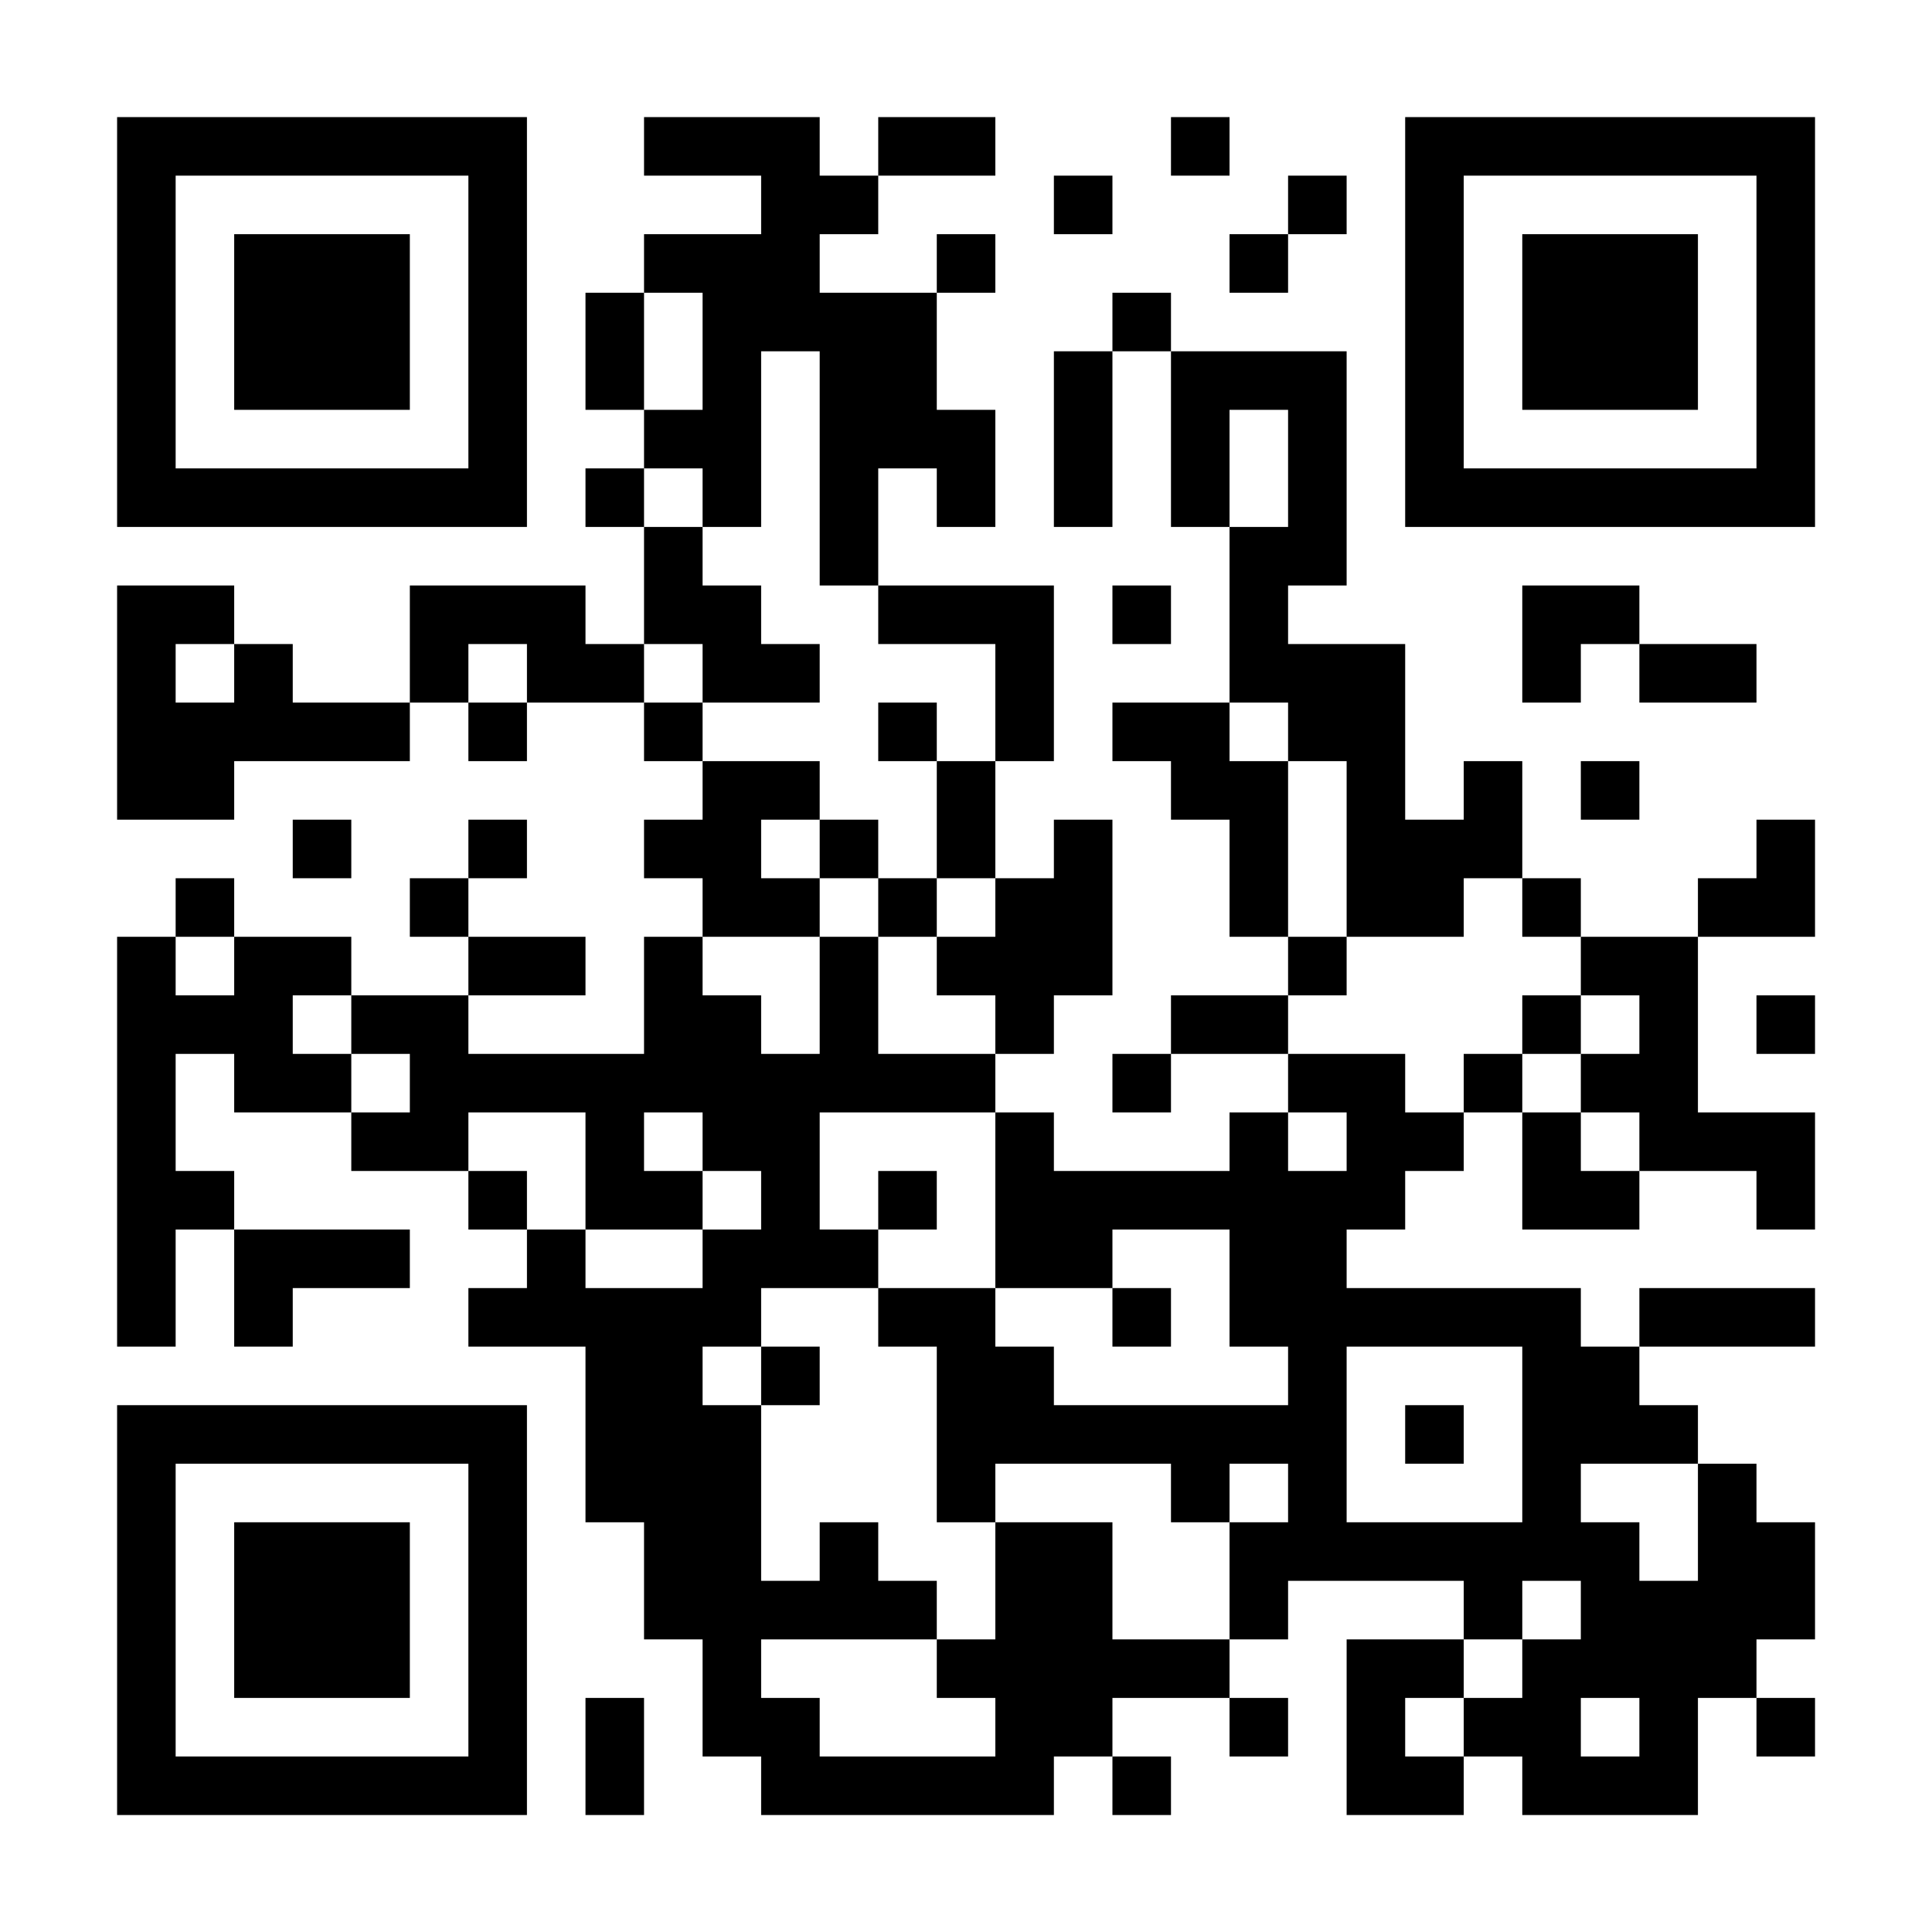 <?xml version="1.0" encoding="UTF-8"?>
<svg xmlns="http://www.w3.org/2000/svg" version="1.1" width="200" height="200" viewBox="0 0 200 200"><rect x="0" y="0" width="200" height="200" fill="#ffffff"/><g transform="scale(6.061)"><g transform="translate(2,2)"><path fill-rule="evenodd" d="M9 0L9 1L11 1L11 2L9 2L9 3L8 3L8 5L9 5L9 6L8 6L8 7L9 7L9 9L8 9L8 8L5 8L5 10L3 10L3 9L2 9L2 8L0 8L0 12L2 12L2 11L5 11L5 10L6 10L6 11L7 11L7 10L9 10L9 11L10 11L10 12L9 12L9 13L10 13L10 14L9 14L9 16L6 16L6 15L8 15L8 14L6 14L6 13L7 13L7 12L6 12L6 13L5 13L5 14L6 14L6 15L4 15L4 14L2 14L2 13L1 13L1 14L0 14L0 21L1 21L1 19L2 19L2 21L3 21L3 20L5 20L5 19L2 19L2 18L1 18L1 16L2 16L2 17L4 17L4 18L6 18L6 19L7 19L7 20L6 20L6 21L8 21L8 24L9 24L9 26L10 26L10 28L11 28L11 29L16 29L16 28L17 28L17 29L18 29L18 28L17 28L17 27L19 27L19 28L20 28L20 27L19 27L19 26L20 26L20 25L23 25L23 26L21 26L21 29L23 29L23 28L24 28L24 29L27 29L27 27L28 27L28 28L29 28L29 27L28 27L28 26L29 26L29 24L28 24L28 23L27 23L27 22L26 22L26 21L29 21L29 20L26 20L26 21L25 21L25 20L21 20L21 19L22 19L22 18L23 18L23 17L24 17L24 19L26 19L26 18L28 18L28 19L29 19L29 17L27 17L27 14L29 14L29 12L28 12L28 13L27 13L27 14L25 14L25 13L24 13L24 11L23 11L23 12L22 12L22 9L20 9L20 8L21 8L21 4L18 4L18 3L17 3L17 4L16 4L16 7L17 7L17 4L18 4L18 7L19 7L19 10L17 10L17 11L18 11L18 12L19 12L19 14L20 14L20 15L18 15L18 16L17 16L17 17L18 17L18 16L20 16L20 17L19 17L19 18L16 18L16 17L15 17L15 16L16 16L16 15L17 15L17 12L16 12L16 13L15 13L15 11L16 11L16 8L13 8L13 6L14 6L14 7L15 7L15 5L14 5L14 3L15 3L15 2L14 2L14 3L12 3L12 2L13 2L13 1L15 1L15 0L13 0L13 1L12 1L12 0ZM18 0L18 1L19 1L19 0ZM16 1L16 2L17 2L17 1ZM20 1L20 2L19 2L19 3L20 3L20 2L21 2L21 1ZM9 3L9 5L10 5L10 3ZM11 4L11 7L10 7L10 6L9 6L9 7L10 7L10 8L11 8L11 9L12 9L12 10L10 10L10 9L9 9L9 10L10 10L10 11L12 11L12 12L11 12L11 13L12 13L12 14L10 14L10 15L11 15L11 16L12 16L12 14L13 14L13 16L15 16L15 15L14 15L14 14L15 14L15 13L14 13L14 11L15 11L15 9L13 9L13 8L12 8L12 4ZM19 5L19 7L20 7L20 5ZM17 8L17 9L18 9L18 8ZM24 8L24 10L25 10L25 9L26 9L26 10L28 10L28 9L26 9L26 8ZM1 9L1 10L2 10L2 9ZM6 9L6 10L7 10L7 9ZM13 10L13 11L14 11L14 10ZM19 10L19 11L20 11L20 14L21 14L21 15L20 15L20 16L22 16L22 17L23 17L23 16L24 16L24 17L25 17L25 18L26 18L26 17L25 17L25 16L26 16L26 15L25 15L25 14L24 14L24 13L23 13L23 14L21 14L21 11L20 11L20 10ZM25 11L25 12L26 12L26 11ZM3 12L3 13L4 13L4 12ZM12 12L12 13L13 13L13 14L14 14L14 13L13 13L13 12ZM1 14L1 15L2 15L2 14ZM3 15L3 16L4 16L4 17L5 17L5 16L4 16L4 15ZM24 15L24 16L25 16L25 15ZM28 15L28 16L29 16L29 15ZM6 17L6 18L7 18L7 19L8 19L8 20L10 20L10 19L11 19L11 18L10 18L10 17L9 17L9 18L10 18L10 19L8 19L8 17ZM12 17L12 19L13 19L13 20L11 20L11 21L10 21L10 22L11 22L11 25L12 25L12 24L13 24L13 25L14 25L14 26L11 26L11 27L12 27L12 28L15 28L15 27L14 27L14 26L15 26L15 24L17 24L17 26L19 26L19 24L20 24L20 23L19 23L19 24L18 24L18 23L15 23L15 24L14 24L14 21L13 21L13 20L15 20L15 21L16 21L16 22L20 22L20 21L19 21L19 19L17 19L17 20L15 20L15 17ZM20 17L20 18L21 18L21 17ZM13 18L13 19L14 19L14 18ZM17 20L17 21L18 21L18 20ZM11 21L11 22L12 22L12 21ZM21 21L21 24L24 24L24 21ZM22 22L22 23L23 23L23 22ZM25 23L25 24L26 24L26 25L27 25L27 23ZM24 25L24 26L23 26L23 27L22 27L22 28L23 28L23 27L24 27L24 26L25 26L25 25ZM8 27L8 29L9 29L9 27ZM25 27L25 28L26 28L26 27ZM0 0L0 7L7 7L7 0ZM1 1L1 6L6 6L6 1ZM2 2L2 5L5 5L5 2ZM22 0L22 7L29 7L29 0ZM23 1L23 6L28 6L28 1ZM24 2L24 5L27 5L27 2ZM0 22L0 29L7 29L7 22ZM1 23L1 28L6 28L6 23ZM2 24L2 27L5 27L5 24Z" fill="#000000"/></g></g></svg>
